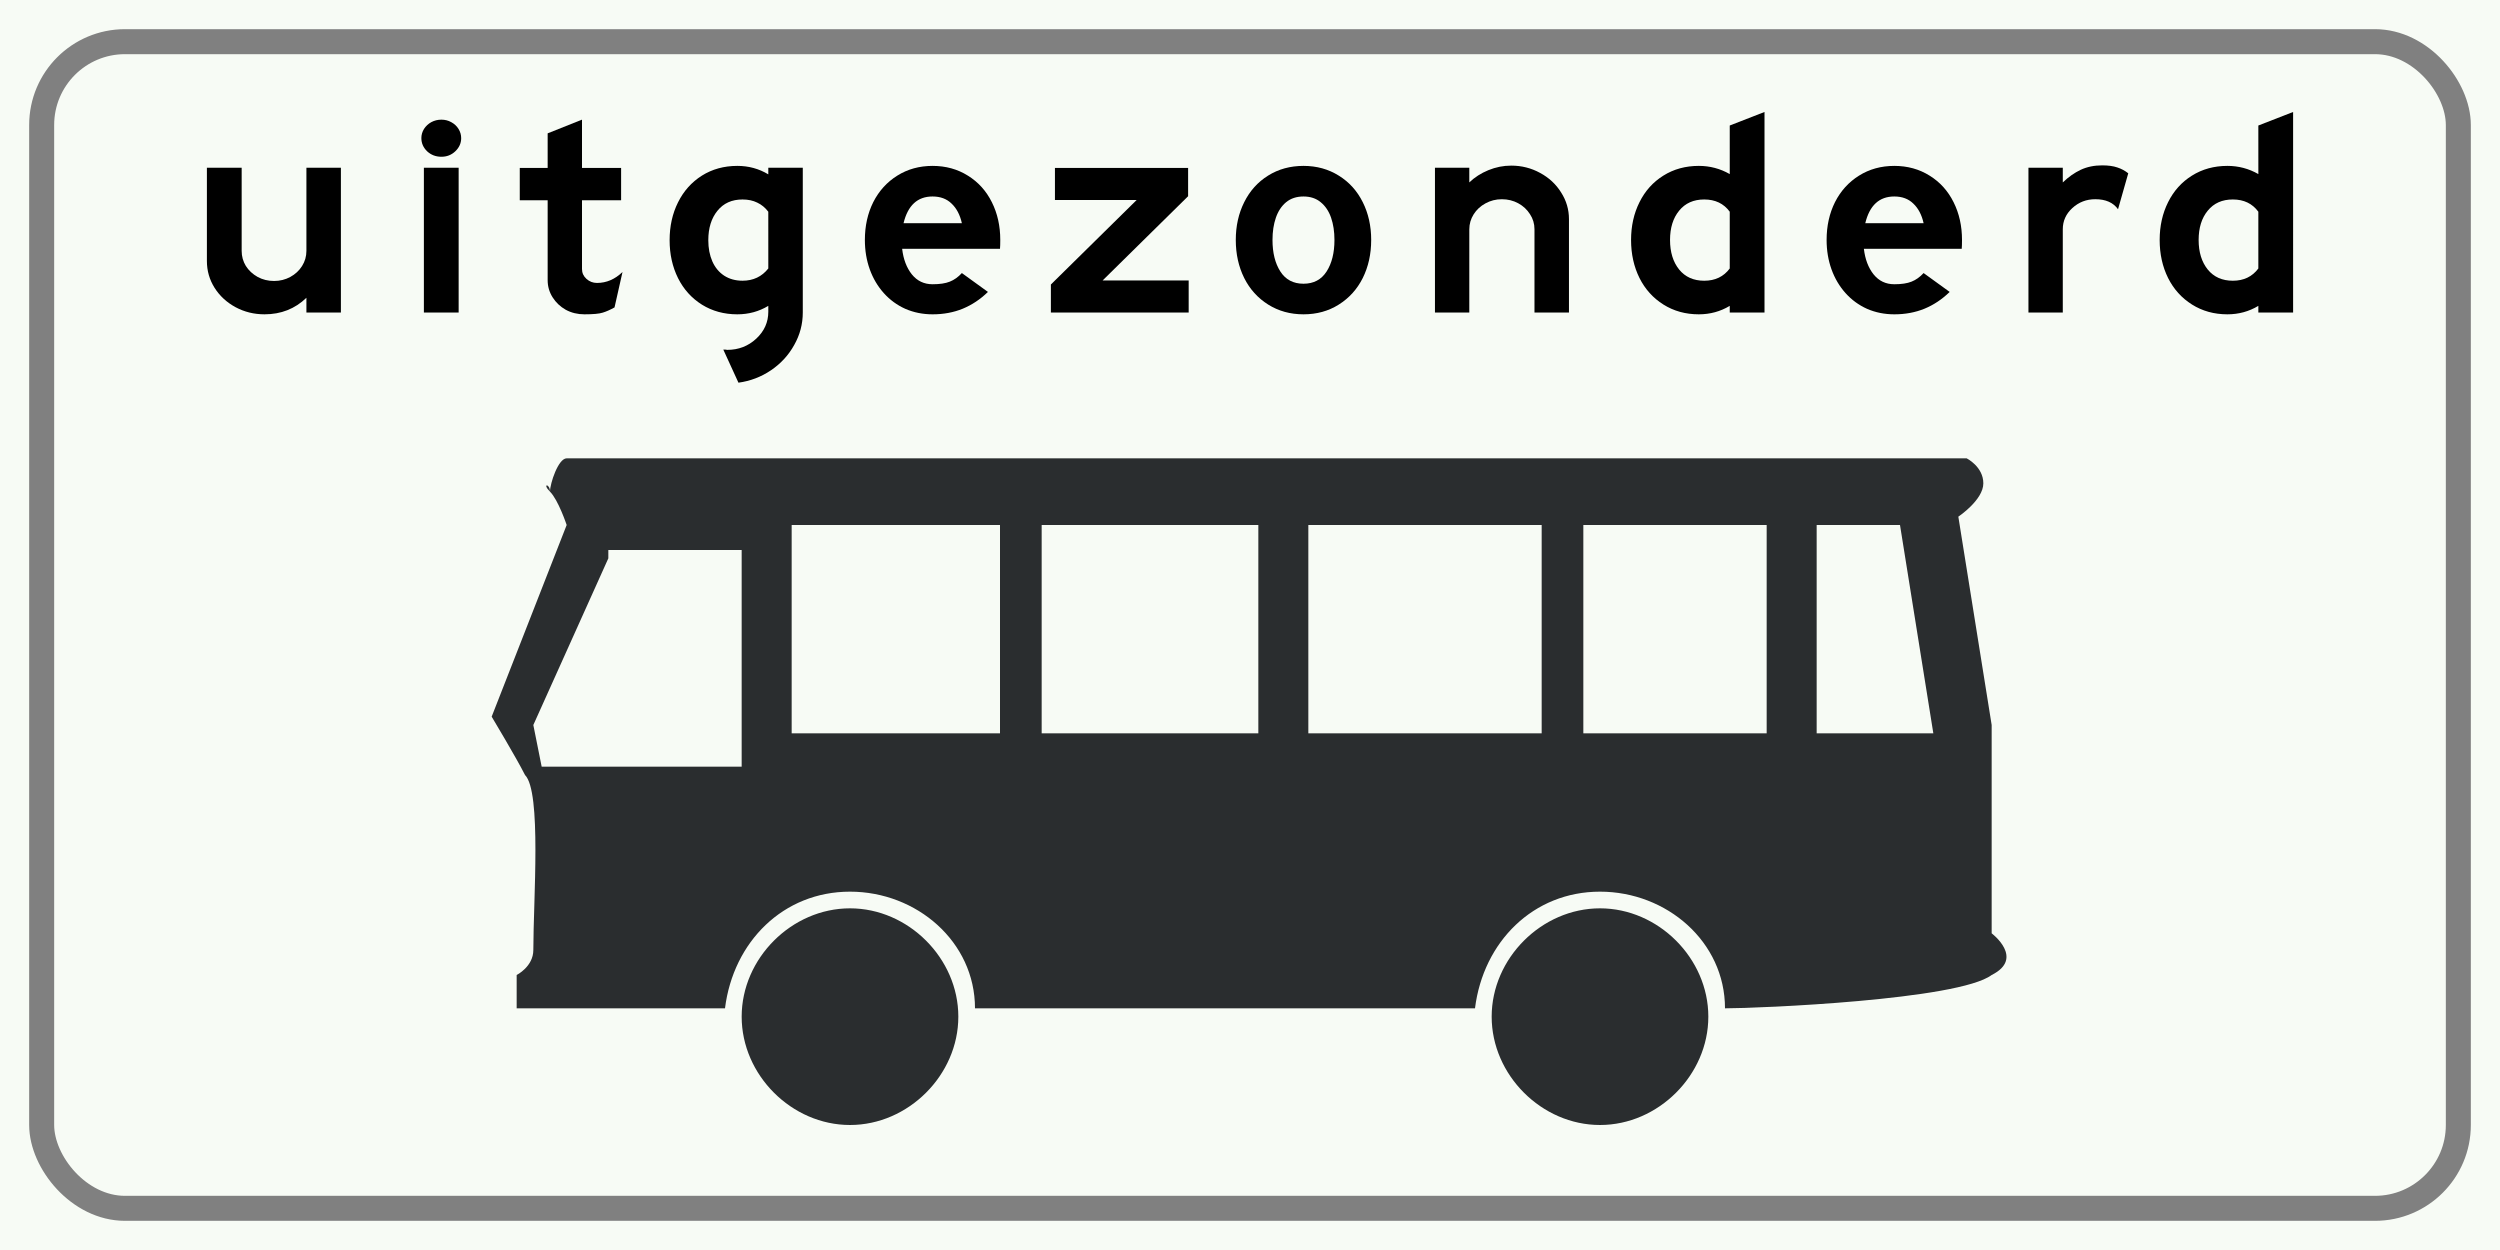 <?xml version="1.0" encoding="UTF-8" standalone="no"?>
<svg
   id="Netherlands_traffic_sign_OB62"
   width="300"
   height="150"
   viewBox="0 0 300 150"
   version="1.1"
   sodipodi:docname="Netherlands_traffic_sign_OB62.svg"
   inkscape:version="1.2.2 (b0a8486541, 2022-12-01)"
   xmlns:inkscape="http://www.inkscape.org/namespaces/inkscape"
   xmlns:sodipodi="http://sodipodi.sourceforge.net/DTD/sodipodi-0.dtd"
   xmlns="http://www.w3.org/2000/svg"
   xmlns:svg="http://www.w3.org/2000/svg">
  <defs
     id="defs976" />
  <sodipodi:namedview
     id="namedview974"
     pagecolor="#505050"
     bordercolor="#eeeeee"
     borderopacity="1"
     inkscape:showpageshadow="0"
     inkscape:pageopacity="0"
     inkscape:pagecheckerboard="0"
     inkscape:deskcolor="#505050"
     showgrid="false"
     inkscape:zoom="1.5733333"
     inkscape:cx="150"
     inkscape:cy="75"
     inkscape:window-width="3840"
     inkscape:window-height="2091"
     inkscape:window-x="0"
     inkscape:window-y="0"
     inkscape:window-maximized="1"
     inkscape:current-layer="g971" />
  <g
     font-family="Arial,Helvetica,Sans,Liberation Sans,sans-serif"
     id="g971">
    <rect
       id="white_surface"
       width="300"
       height="150"
       fill="#f7fbf5" />
    <rect
       id="border"
       x="5"
       y="5"
       rx="10"
       ry="10"
       width="290"
       height="140"
       stroke="gray"
       stroke-width="3px"
       fill="none" />
    <g
       aria-label="uitgezonderd"
       id="text968">
      <path
         d="m 36.77,20.125 h 4.138 V 37.5 h -4.138 v -1.766 q -2.052,1.984 -5.029,1.984 -1.884,0 -3.482,-0.859 Q 26.678,36 25.753,34.547 24.828,33.078 24.828,31.328 V 20.125 h 4.172 v 9.984 q 0,0.984 0.505,1.812 0.521,0.812 1.413,1.312 0.892,0.484 1.968,0.484 1.06,0 1.951,-0.484 0.892,-0.484 1.413,-1.312 0.521,-0.828 0.521,-1.812 z"
         style="font-weight:bold;font-size:32px;font-family:'Anwb Ee VL';-inkscape-font-specification:'Anwb Ee VL Bold';text-anchor:middle"
         id="path1095" />
      <path
         d="M 50.866,37.5 V 20.125 h 4.172 V 37.5 Z M 50.563,16.578 q 0,-0.594 0.32,-1.109 0.336,-0.516 0.875,-0.812 0.555,-0.297 1.211,-0.297 0.639,0 1.177,0.297 0.555,0.297 0.875,0.812 0.32,0.516 0.32,1.109 0,0.906 -0.706,1.578 -0.69,0.656 -1.665,0.656 -1.009,0 -1.716,-0.656 -0.69,-0.672 -0.69,-1.578 z"
         style="font-weight:bold;font-size:32px;font-family:'Anwb Ee VL';-inkscape-font-specification:'Anwb Ee VL Bold';text-anchor:middle"
         id="path1097" />
      <path
         d="m 73.743,36.891 q -0.791,0.438 -1.413,0.625 -0.622,0.203 -2.204,0.203 -1.228,0 -2.237,-0.547 -0.992,-0.562 -1.581,-1.5 -0.589,-0.938 -0.589,-2.047 v -9.594 h -3.347 v -3.875 h 3.347 V 16 l 4.121,-1.641 v 5.797 h 4.693 v 3.875 h -4.693 v 8.25 q 0,0.703 0.538,1.188 0.538,0.484 1.262,0.484 1.699,0 3.061,-1.312 z"
         style="font-weight:bold;font-size:32px;font-family:'Anwb Ee VL';-inkscape-font-specification:'Anwb Ee VL Bold';text-anchor:middle"
         id="path1099" />
      <path
         d="m 92.195,36.703 q -1.682,1.016 -3.717,1.016 -2.372,0 -4.239,-1.156 -1.867,-1.172 -2.876,-3.188 -1.009,-2.031 -1.009,-4.547 0,-2.531 1.009,-4.547 1.009,-2.031 2.86,-3.203 1.867,-1.172 4.256,-1.172 2.035,0 3.717,1.016 V 20.125 h 4.138 V 37.5 q 0,2.078 -1.026,3.891 -1.009,1.828 -2.775,3.031 -1.766,1.203 -3.919,1.5 l -1.817,-3.969 q 0.168,0 0.252,0 0.101,0.016 0.219,0.031 2.035,0 3.482,-1.344 1.447,-1.344 1.447,-3.234 z m 0,-11.297 q -0.555,-0.734 -1.329,-1.094 -0.757,-0.375 -1.766,-0.375 -1.918,0 -3.011,1.359 -1.093,1.344 -1.093,3.531 0,1.438 0.488,2.547 0.488,1.094 1.413,1.703 0.942,0.609 2.204,0.609 1.934,0 3.095,-1.469 z"
         style="font-weight:bold;font-size:32px;font-family:'Anwb Ee VL';-inkscape-font-specification:'Anwb Ee VL Bold';text-anchor:middle"
         id="path1101" />
      <path
         d="m 118.553,35.031 q -1.362,1.328 -3.028,2.016 -1.648,0.672 -3.616,0.672 -1.749,0 -3.263,-0.656 -1.497,-0.672 -2.59,-1.891 -1.093,-1.219 -1.682,-2.844 -0.589,-1.641 -0.589,-3.531 0,-2.531 1.009,-4.547 1.026,-2.016 2.876,-3.172 1.867,-1.172 4.239,-1.172 2.372,0 4.239,1.172 1.867,1.156 2.876,3.188 1.009,2.016 1.009,4.531 0,0.703 -0.034,1.062 h -11.741 q 0.219,1.875 1.161,3.062 0.959,1.188 2.489,1.188 1.295,0 2.069,-0.312 0.791,-0.312 1.447,-1.031 z m -3.129,-8.25 q -0.336,-1.5 -1.228,-2.344 -0.875,-0.859 -2.288,-0.859 -2.708,0 -3.482,3.203 z"
         style="font-weight:bold;font-size:32px;font-family:'Anwb Ee VL';-inkscape-font-specification:'Anwb Ee VL Bold';text-anchor:middle"
         id="path1103" />
      <path
         d="m 132.313,33.656 h 10.328 V 37.5 h -16.535 V 34.141 L 136.4,24 h -9.807 v -3.844 h 15.98 v 3.391 z"
         style="font-weight:bold;font-size:32px;font-family:'Anwb Ee VL';-inkscape-font-specification:'Anwb Ee VL Bold';text-anchor:middle"
         id="path1105" />
      <path
         d="m 164.542,28.797 q 0,2.531 -1.009,4.562 -1.009,2.016 -2.876,3.188 -1.85,1.172 -4.239,1.172 -2.372,0 -4.239,-1.172 -1.867,-1.172 -2.876,-3.188 -1.009,-2.031 -1.009,-4.562 0,-2.516 1.009,-4.531 1.009,-2.031 2.86,-3.188 1.867,-1.172 4.256,-1.172 2.372,0 4.239,1.172 1.867,1.156 2.876,3.188 1.009,2.016 1.009,4.531 z m -8.124,-5.219 q -1.245,0 -2.086,0.688 -0.824,0.688 -1.228,1.859 -0.404,1.172 -0.404,2.672 0,2.312 0.942,3.781 0.942,1.469 2.775,1.469 1.833,0 2.775,-1.469 0.942,-1.469 0.942,-3.781 0,-1.5 -0.404,-2.672 -0.404,-1.172 -1.245,-1.859 -0.824,-0.688 -2.069,-0.688 z"
         style="font-weight:bold;font-size:32px;font-family:'Anwb Ee VL';-inkscape-font-specification:'Anwb Ee VL Bold';text-anchor:middle"
         id="path1107" />
      <path
         d="m 176.316,37.5 h -4.121 V 20.125 h 4.121 v 1.766 q 0.959,-0.922 2.288,-1.469 1.329,-0.547 2.742,-0.547 1.867,0 3.465,0.875 1.598,0.859 2.523,2.344 0.942,1.469 0.942,3.203 V 37.5 h -4.138 v -9.984 q 0,-1 -0.538,-1.812 -0.521,-0.828 -1.413,-1.312 -0.892,-0.484 -1.968,-0.484 -1.06,0 -1.968,0.5 -0.892,0.484 -1.413,1.312 -0.521,0.828 -0.521,1.797 z"
         style="font-weight:bold;font-size:32px;font-family:'Anwb Ee VL';-inkscape-font-specification:'Anwb Ee VL Bold';text-anchor:middle"
         id="path1109" />
      <path
         d="m 207.569,15.062 4.172,-1.625 V 37.5 h -4.172 v -0.797 q -1.682,1.016 -3.717,1.016 -2.372,0 -4.239,-1.172 -1.867,-1.172 -2.876,-3.188 -1.009,-2.031 -1.009,-4.562 0,-2.516 1.009,-4.531 1.009,-2.031 2.86,-3.188 1.867,-1.172 4.256,-1.172 2.002,0 3.717,0.984 z m 0,10.344 q -1.077,-1.469 -3.061,-1.469 -1.918,0 -3.011,1.344 -1.093,1.328 -1.093,3.516 0,2.188 1.093,3.547 1.093,1.344 3.011,1.344 1.968,0 3.061,-1.469 z"
         style="font-weight:bold;font-size:32px;font-family:'Anwb Ee VL';-inkscape-font-specification:'Anwb Ee VL Bold';text-anchor:middle"
         id="path1111" />
      <path
         d="m 233.961,35.031 q -1.362,1.328 -3.028,2.016 -1.648,0.672 -3.616,0.672 -1.749,0 -3.263,-0.656 -1.497,-0.672 -2.59,-1.891 -1.093,-1.219 -1.682,-2.844 -0.589,-1.641 -0.589,-3.531 0,-2.531 1.009,-4.547 1.026,-2.016 2.876,-3.172 1.867,-1.172 4.239,-1.172 2.372,0 4.239,1.172 1.867,1.156 2.876,3.188 1.009,2.016 1.009,4.531 0,0.703 -0.034,1.062 h -11.741 q 0.219,1.875 1.161,3.062 0.959,1.188 2.489,1.188 1.295,0 2.069,-0.312 0.791,-0.312 1.447,-1.031 z m -3.129,-8.25 q -0.336,-1.5 -1.228,-2.344 -0.875,-0.859 -2.288,-0.859 -2.708,0 -3.482,3.203 z"
         style="font-weight:bold;font-size:32px;font-family:'Anwb Ee VL';-inkscape-font-specification:'Anwb Ee VL Bold';text-anchor:middle"
         id="path1113" />
      <path
         d="m 254.163,25.109 q -0.858,-1.203 -2.725,-1.203 -1.598,0 -2.759,1.062 -1.144,1.047 -1.144,2.547 V 37.5 h -4.121 V 20.125 h 4.121 v 1.766 q 1.026,-0.984 2.153,-1.516 1.144,-0.531 2.574,-0.531 1.093,0 1.817,0.25 0.723,0.234 1.312,0.703 z"
         style="font-weight:bold;font-size:32px;font-family:'Anwb Ee VL';-inkscape-font-specification:'Anwb Ee VL Bold';text-anchor:middle"
         id="path1115" />
      <path
         d="m 271.001,15.062 4.172,-1.625 V 37.5 h -4.172 v -0.797 q -1.682,1.016 -3.717,1.016 -2.372,0 -4.239,-1.172 -1.867,-1.172 -2.876,-3.188 -1.009,-2.031 -1.009,-4.562 0,-2.516 1.009,-4.531 1.009,-2.031 2.86,-3.188 1.867,-1.172 4.256,-1.172 2.002,0 3.717,0.984 z m 0,10.344 q -1.077,-1.469 -3.061,-1.469 -1.918,0 -3.011,1.344 -1.093,1.328 -1.093,3.516 0,2.188 1.093,3.547 1.093,1.344 3.011,1.344 1.968,0 3.061,-1.469 z"
         style="font-weight:bold;font-size:32px;font-family:'Anwb Ee VL';-inkscape-font-specification:'Anwb Ee VL Bold';text-anchor:middle"
         id="path1117" />
    </g>
    <path
       id="bus"
       transform="scale(1) translate(0, -54)"
       fill="#2a2d2f"
       d="m 96,109 c -16,0 -27,0 -28,0 -1,0 -2,3 -2,4 1,1 2,4 2,4 l -9,23 c 0,0 3,5 4,7 2,2 1,15 1,21 0,2 -2,3 -2,3 l 0,4 25,0 c 1,-8 7,-14 15,-14 8,0 15,6 15,14 l 60,0 c 1,-8 7,-14 15,-14 8,0 15,6 15,14 4,0 28,-1 32,-4 4,-2 0,-5 0,-5 l 0,-25 -4,-25 c 0,0 3,-2 3,-4 0,-2 -2,-3 -2,-3 0,0 -92,0 -139,-0 z m -30,4 c 0,-1 -1,-1 0,0 0,1 0,1 0,0 z m 29,4 25,0 0,25 -25,0 0,-25 z m 30,0 26,0 0,25 -26,0 0,-25 z m 32,0 28,0 0,25 -28,0 0,-25 z m 33,0 22,0 0,25 -22,0 0,-25 z m 28,0 10,0 4,25 -14,0 0,-25 z M 73,120 l 16,0 0,26 -24,0 -1,-5 9,-20 z m 29,43 c -7,0 -13,6 -13,13 0,7 6,13 13,13 7,0 13,-6 13,-13 0,-7 -6,-13 -13,-13 z m 90,0 c -7,0 -13,6 -13,13 0,7 6,13 13,13 7,0 13,-6 13,-13 0,-7 -6,-13 -13,-13" />
  </g>
</svg>
